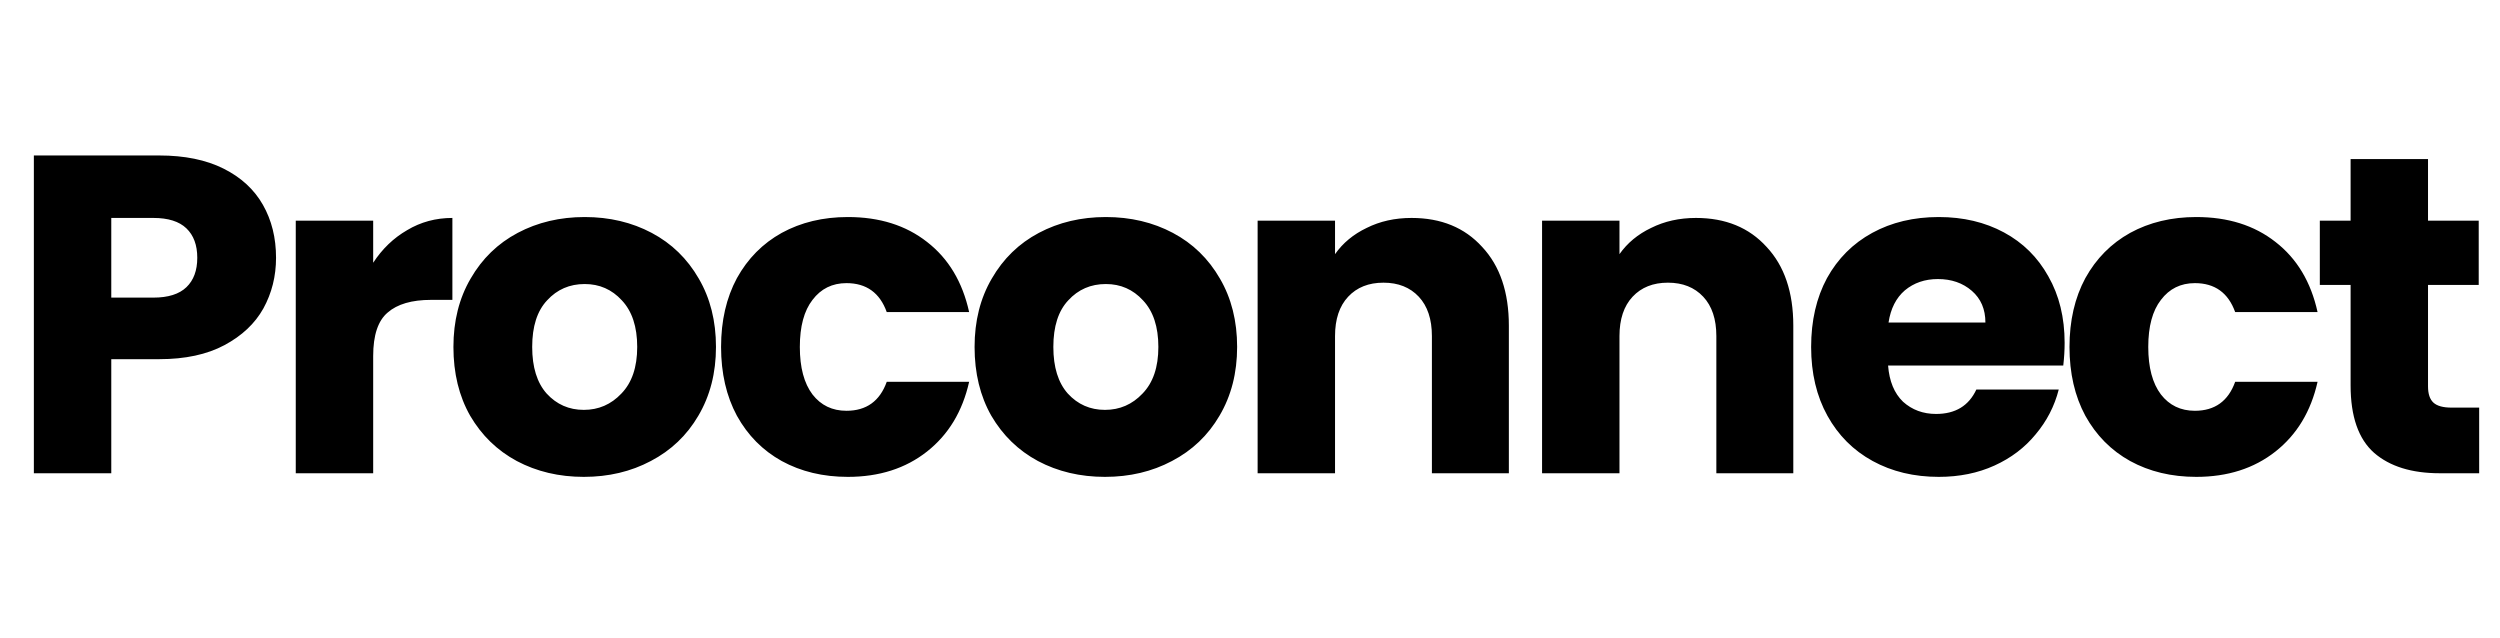 <svg width="243" height="62" viewBox="0 0 243 62" fill="none" xmlns="http://www.w3.org/2000/svg">
<path d="M26.831 25.056C26.831 26.845 26.421 28.488 25.599 29.984C24.778 31.451 23.517 32.639 21.816 33.548C20.114 34.457 18.002 34.912 15.479 34.912H10.816V46H3.291V15.112H15.479C17.944 15.112 20.026 15.537 21.727 16.388C23.429 17.239 24.705 18.412 25.555 19.908C26.406 21.404 26.831 23.12 26.831 25.056ZM14.908 28.928C16.345 28.928 17.416 28.591 18.119 27.916C18.823 27.241 19.175 26.288 19.175 25.056C19.175 23.824 18.823 22.871 18.119 22.196C17.416 21.521 16.345 21.184 14.908 21.184H10.816V28.928H14.908ZM36.273 25.54C37.153 24.191 38.252 23.135 39.572 22.372C40.892 21.58 42.359 21.184 43.972 21.184V29.148H41.904C40.027 29.148 38.619 29.559 37.681 30.38C36.742 31.172 36.273 32.58 36.273 34.604V46H28.748V21.448H36.273V25.54ZM56.745 46.352C54.34 46.352 52.169 45.839 50.233 44.812C48.326 43.785 46.816 42.319 45.701 40.412C44.615 38.505 44.073 36.276 44.073 33.724C44.073 31.201 44.63 28.987 45.745 27.08C46.859 25.144 48.385 23.663 50.321 22.636C52.257 21.609 54.428 21.096 56.833 21.096C59.238 21.096 61.409 21.609 63.345 22.636C65.281 23.663 66.806 25.144 67.921 27.08C69.035 28.987 69.593 31.201 69.593 33.724C69.593 36.247 69.021 38.476 67.877 40.412C66.762 42.319 65.222 43.785 63.257 44.812C61.321 45.839 59.15 46.352 56.745 46.352ZM56.745 39.84C58.182 39.84 59.4 39.312 60.397 38.256C61.423 37.2 61.937 35.689 61.937 33.724C61.937 31.759 61.438 30.248 60.441 29.192C59.473 28.136 58.27 27.608 56.833 27.608C55.366 27.608 54.149 28.136 53.181 29.192C52.213 30.219 51.729 31.729 51.729 33.724C51.729 35.689 52.198 37.2 53.137 38.256C54.105 39.312 55.307 39.84 56.745 39.84ZM70.088 33.724C70.088 31.172 70.602 28.943 71.628 27.036C72.684 25.129 74.136 23.663 75.984 22.636C77.862 21.609 80.003 21.096 82.408 21.096C85.488 21.096 88.055 21.903 90.108 23.516C92.191 25.129 93.555 27.403 94.2 30.336H86.192C85.518 28.459 84.212 27.52 82.276 27.52C80.898 27.52 79.798 28.063 78.976 29.148C78.155 30.204 77.744 31.729 77.744 33.724C77.744 35.719 78.155 37.259 78.976 38.344C79.798 39.4 80.898 39.928 82.276 39.928C84.212 39.928 85.518 38.989 86.192 37.112H94.2C93.555 39.987 92.191 42.245 90.108 43.888C88.026 45.531 85.459 46.352 82.408 46.352C80.003 46.352 77.862 45.839 75.984 44.812C74.136 43.785 72.684 42.319 71.628 40.412C70.602 38.505 70.088 36.276 70.088 33.724ZM107.401 46.352C104.996 46.352 102.825 45.839 100.889 44.812C98.982 43.785 97.472 42.319 96.357 40.412C95.272 38.505 94.729 36.276 94.729 33.724C94.729 31.201 95.286 28.987 96.401 27.08C97.516 25.144 99.041 23.663 100.977 22.636C102.913 21.609 105.084 21.096 107.489 21.096C109.894 21.096 112.065 21.609 114.001 22.636C115.937 23.663 117.462 25.144 118.577 27.08C119.692 28.987 120.249 31.201 120.249 33.724C120.249 36.247 119.677 38.476 118.533 40.412C117.418 42.319 115.878 43.785 113.913 44.812C111.977 45.839 109.806 46.352 107.401 46.352ZM107.401 39.84C108.838 39.84 110.056 39.312 111.053 38.256C112.08 37.2 112.593 35.689 112.593 33.724C112.593 31.759 112.094 30.248 111.097 29.192C110.129 28.136 108.926 27.608 107.489 27.608C106.022 27.608 104.805 28.136 103.837 29.192C102.869 30.219 102.385 31.729 102.385 33.724C102.385 35.689 102.854 37.2 103.793 38.256C104.761 39.312 105.964 39.84 107.401 39.84ZM137.201 21.184C140.075 21.184 142.363 22.123 144.065 24C145.795 25.848 146.661 28.4 146.661 31.656V46H139.181V32.668C139.181 31.025 138.755 29.749 137.905 28.84C137.054 27.931 135.91 27.476 134.473 27.476C133.035 27.476 131.891 27.931 131.041 28.84C130.19 29.749 129.765 31.025 129.765 32.668V46H122.241V21.448H129.765V24.704C130.527 23.619 131.554 22.768 132.845 22.152C134.135 21.507 135.587 21.184 137.201 21.184ZM164.849 21.184C167.724 21.184 170.012 22.123 171.713 24C173.444 25.848 174.309 28.4 174.309 31.656V46H166.829V32.668C166.829 31.025 166.404 29.749 165.553 28.84C164.702 27.931 163.558 27.476 162.121 27.476C160.684 27.476 159.54 27.931 158.689 28.84C157.838 29.749 157.413 31.025 157.413 32.668V46H149.889V21.448H157.413V24.704C158.176 23.619 159.202 22.768 160.493 22.152C161.784 21.507 163.236 21.184 164.849 21.184ZM200.682 33.328C200.682 34.032 200.638 34.765 200.55 35.528H183.522C183.639 37.053 184.123 38.227 184.974 39.048C185.854 39.84 186.924 40.236 188.186 40.236C190.063 40.236 191.368 39.444 192.102 37.86H200.11C199.699 39.473 198.951 40.925 197.866 42.216C196.81 43.507 195.475 44.519 193.862 45.252C192.248 45.985 190.444 46.352 188.45 46.352C186.044 46.352 183.903 45.839 182.026 44.812C180.148 43.785 178.682 42.319 177.626 40.412C176.57 38.505 176.042 36.276 176.042 33.724C176.042 31.172 176.555 28.943 177.582 27.036C178.638 25.129 180.104 23.663 181.982 22.636C183.859 21.609 186.015 21.096 188.45 21.096C190.826 21.096 192.938 21.595 194.786 22.592C196.634 23.589 198.071 25.012 199.098 26.86C200.154 28.708 200.682 30.864 200.682 33.328ZM192.982 31.348C192.982 30.057 192.542 29.031 191.662 28.268C190.782 27.505 189.682 27.124 188.362 27.124C187.1 27.124 186.03 27.491 185.15 28.224C184.299 28.957 183.771 29.999 183.566 31.348H192.982ZM201.155 33.724C201.155 31.172 201.668 28.943 202.695 27.036C203.751 25.129 205.203 23.663 207.051 22.636C208.928 21.609 211.07 21.096 213.475 21.096C216.555 21.096 219.122 21.903 221.175 23.516C223.258 25.129 224.622 27.403 225.267 30.336H217.259C216.584 28.459 215.279 27.52 213.343 27.52C211.964 27.52 210.864 28.063 210.043 29.148C209.222 30.204 208.811 31.729 208.811 33.724C208.811 35.719 209.222 37.259 210.043 38.344C210.864 39.4 211.964 39.928 213.343 39.928C215.279 39.928 216.584 38.989 217.259 37.112H225.267C224.622 39.987 223.258 42.245 221.175 43.888C219.092 45.531 216.526 46.352 213.475 46.352C211.07 46.352 208.928 45.839 207.051 44.812C205.203 43.785 203.751 42.319 202.695 40.412C201.668 38.505 201.155 36.276 201.155 33.724ZM240.975 39.62V46H237.147C234.419 46 232.293 45.34 230.767 44.02C229.242 42.671 228.479 40.485 228.479 37.464V27.696H225.487V21.448H228.479V15.464H236.003V21.448H240.931V27.696H236.003V37.552C236.003 38.285 236.179 38.813 236.531 39.136C236.883 39.459 237.47 39.62 238.291 39.62H240.975Z" fill="black"/>
</svg>
